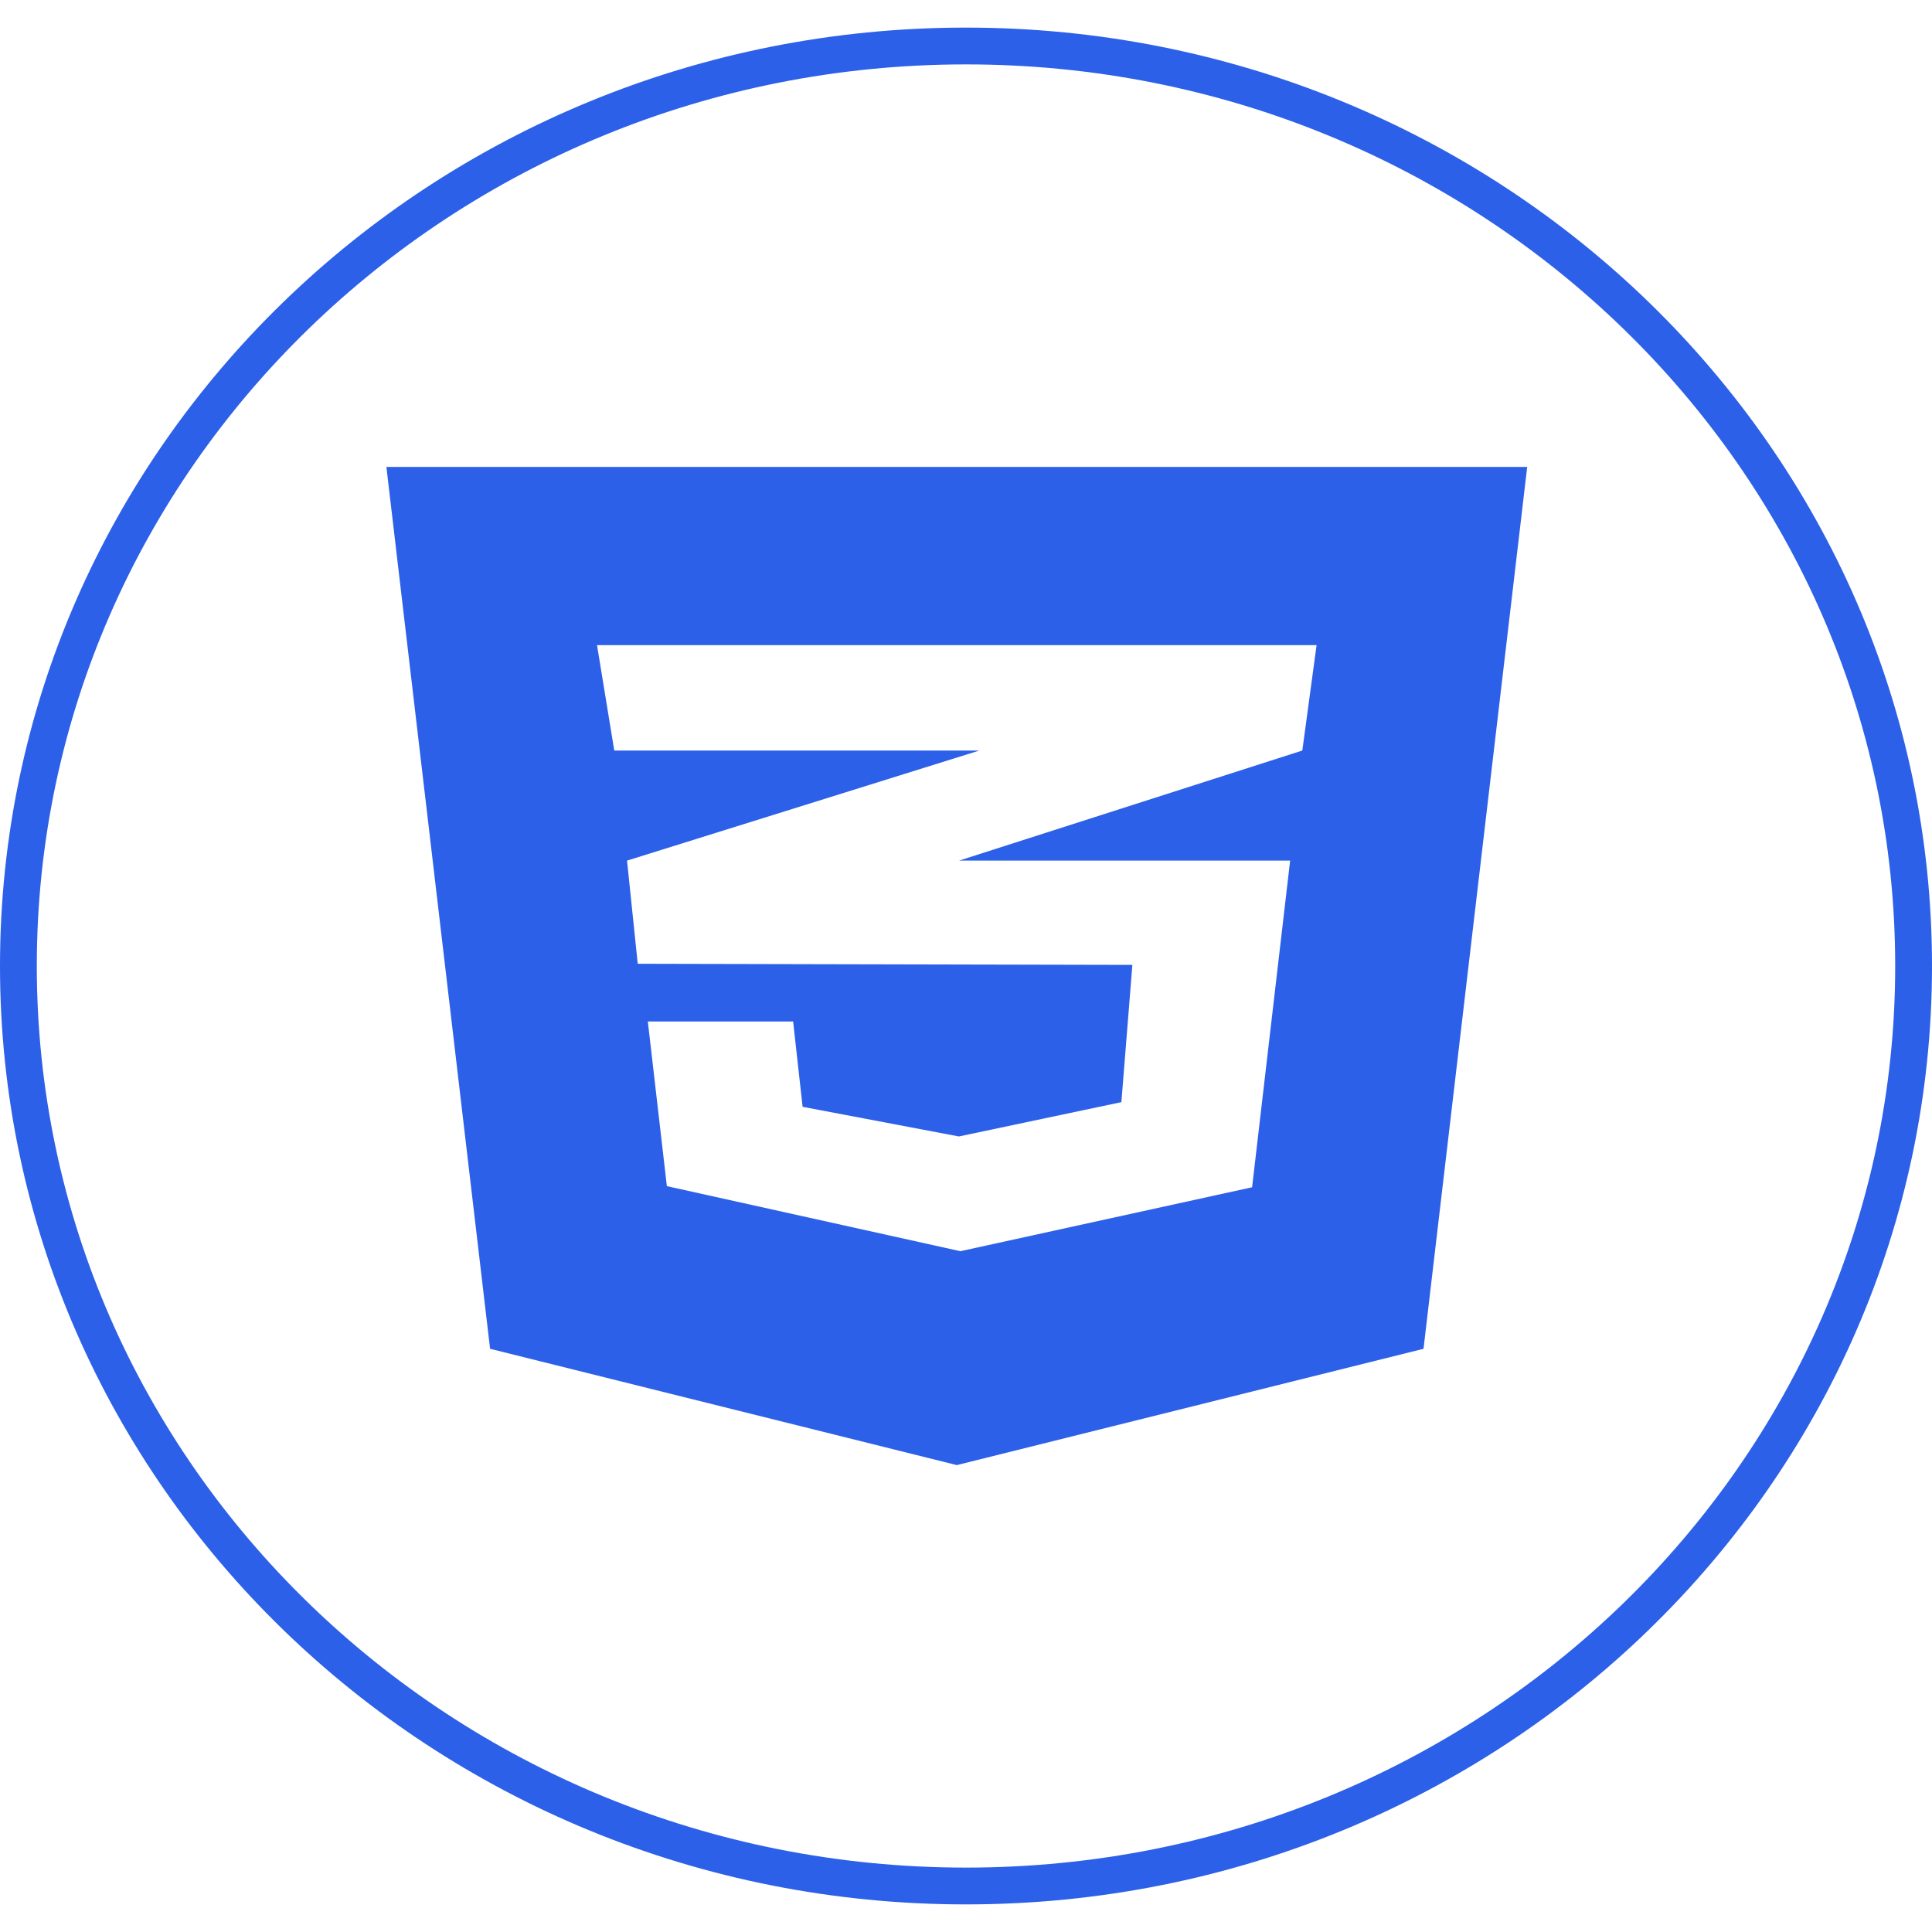 <svg width="70" height="70" viewBox="0 0 105 102" fill="none" xmlns="http://www.w3.org/2000/svg">
<path d="M104 51C104 78.587 80.97 101 52.5 101C24.03 101 1 78.587 1 51C1 23.413 24.03 1 52.5 1C80.97 1 104 23.413 104 51Z" stroke="#2C60E8" stroke-width="2"/>
<path d="M21 23.875L26.635 71.804L52 78.125L77.365 71.804L83 23.875H21ZM71.553 33.562L70.778 39.29L52.161 45.26L52.113 45.272H70.116L68.049 63.025L52.194 66.5L36.242 62.964L35.208 54.015H43.104L43.62 58.653L52.113 60.264L60.945 58.399L61.542 50.94L34.692 50.879V50.867L34.659 50.879L34.078 45.272L52.178 39.617L53.227 39.29H33.384L32.447 33.562H71.553Z" fill="#2C60E8"/>
</svg>
